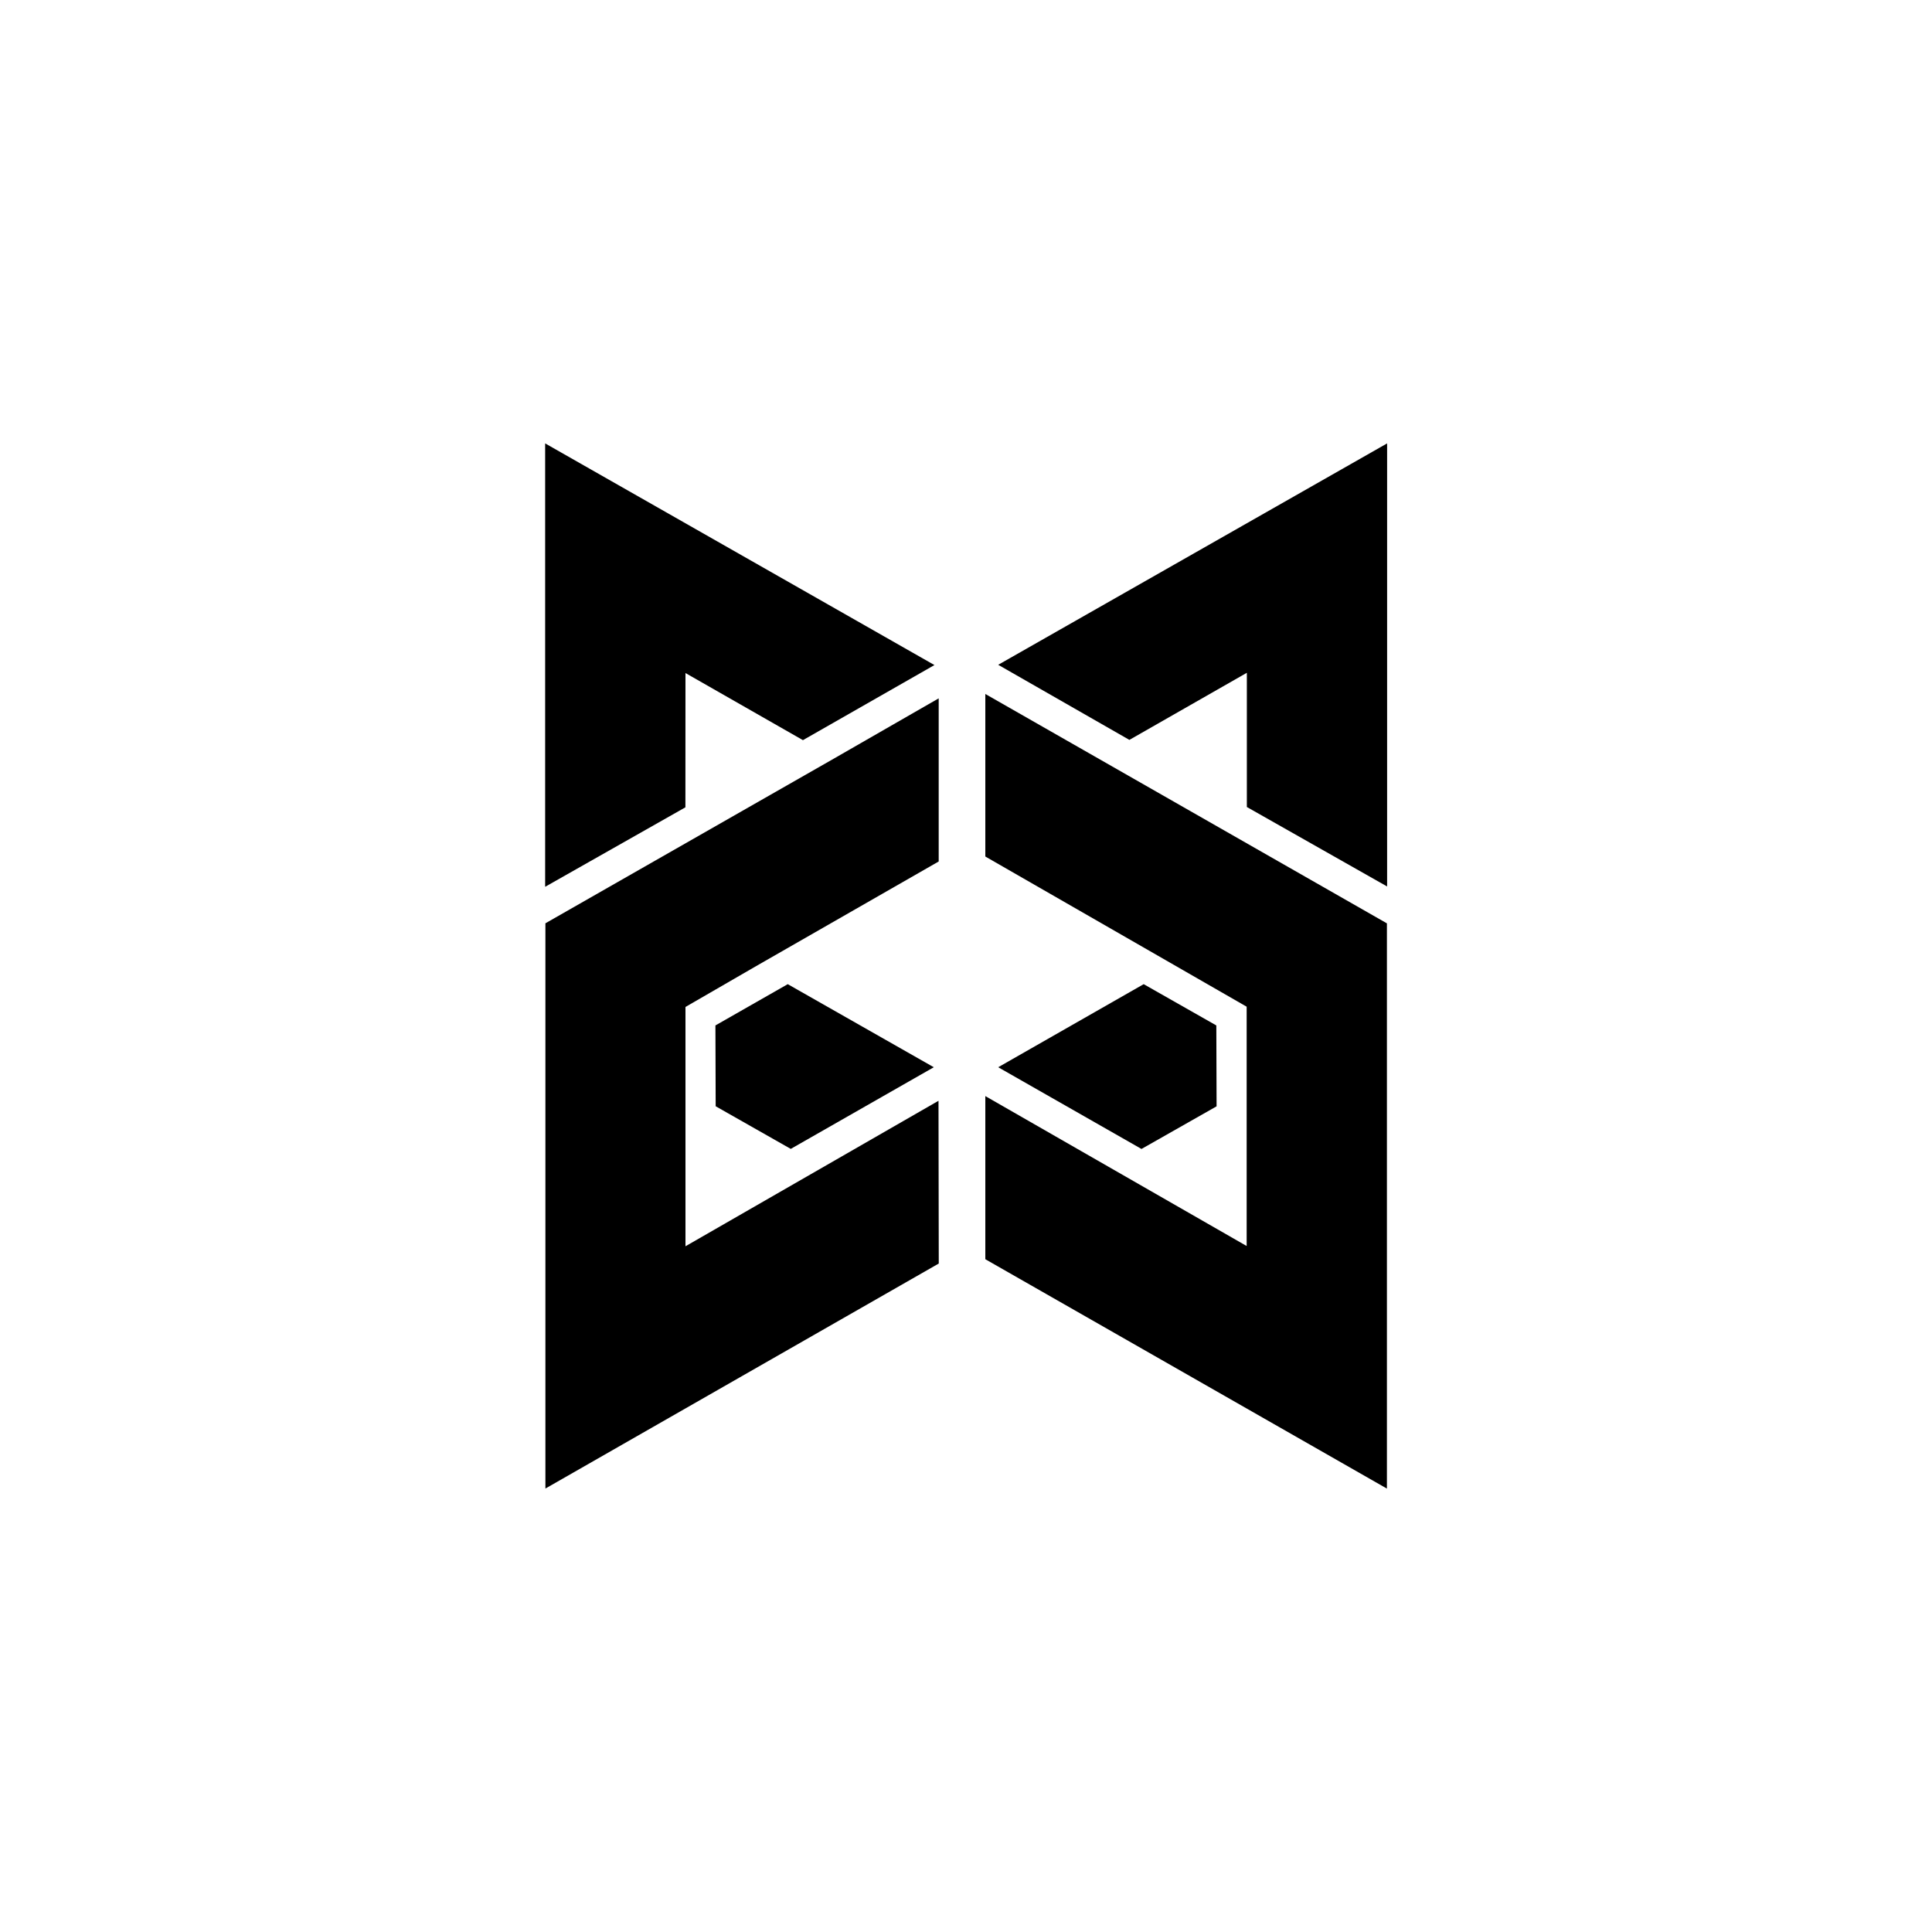 <svg xmlns="http://www.w3.org/2000/svg" viewBox="0 0 300 300">
  <path d="M145.73 170.93l-39.29 22.59v-37.16l11-6.36 28.32-16.23v-25.33l-16.27 9.35-44.8 25.58v87.77l61.08-34.94zm-39.29-66.42l18.24 10.42 20.42-11.66-60.45-34.42v68.85l21.78-12.34z"/>
  <path d="M111.13 171.78l11.66 6.62L145 165.72l-22.68-12.9-11.23 6.41zM153 133l40.58 23.32v37.16L153 170.2v25.33l62.36 35.62v-87.77L153 107.76zm2-29.77l20.37 11.66 18.24-10.42v20.84l21.78 12.34v-68.8z"/>
  <path d="M188.87 159.23l-11.28-6.41-22.59 12.9 22.25 12.69 11.66-6.62z"/>
</svg>
